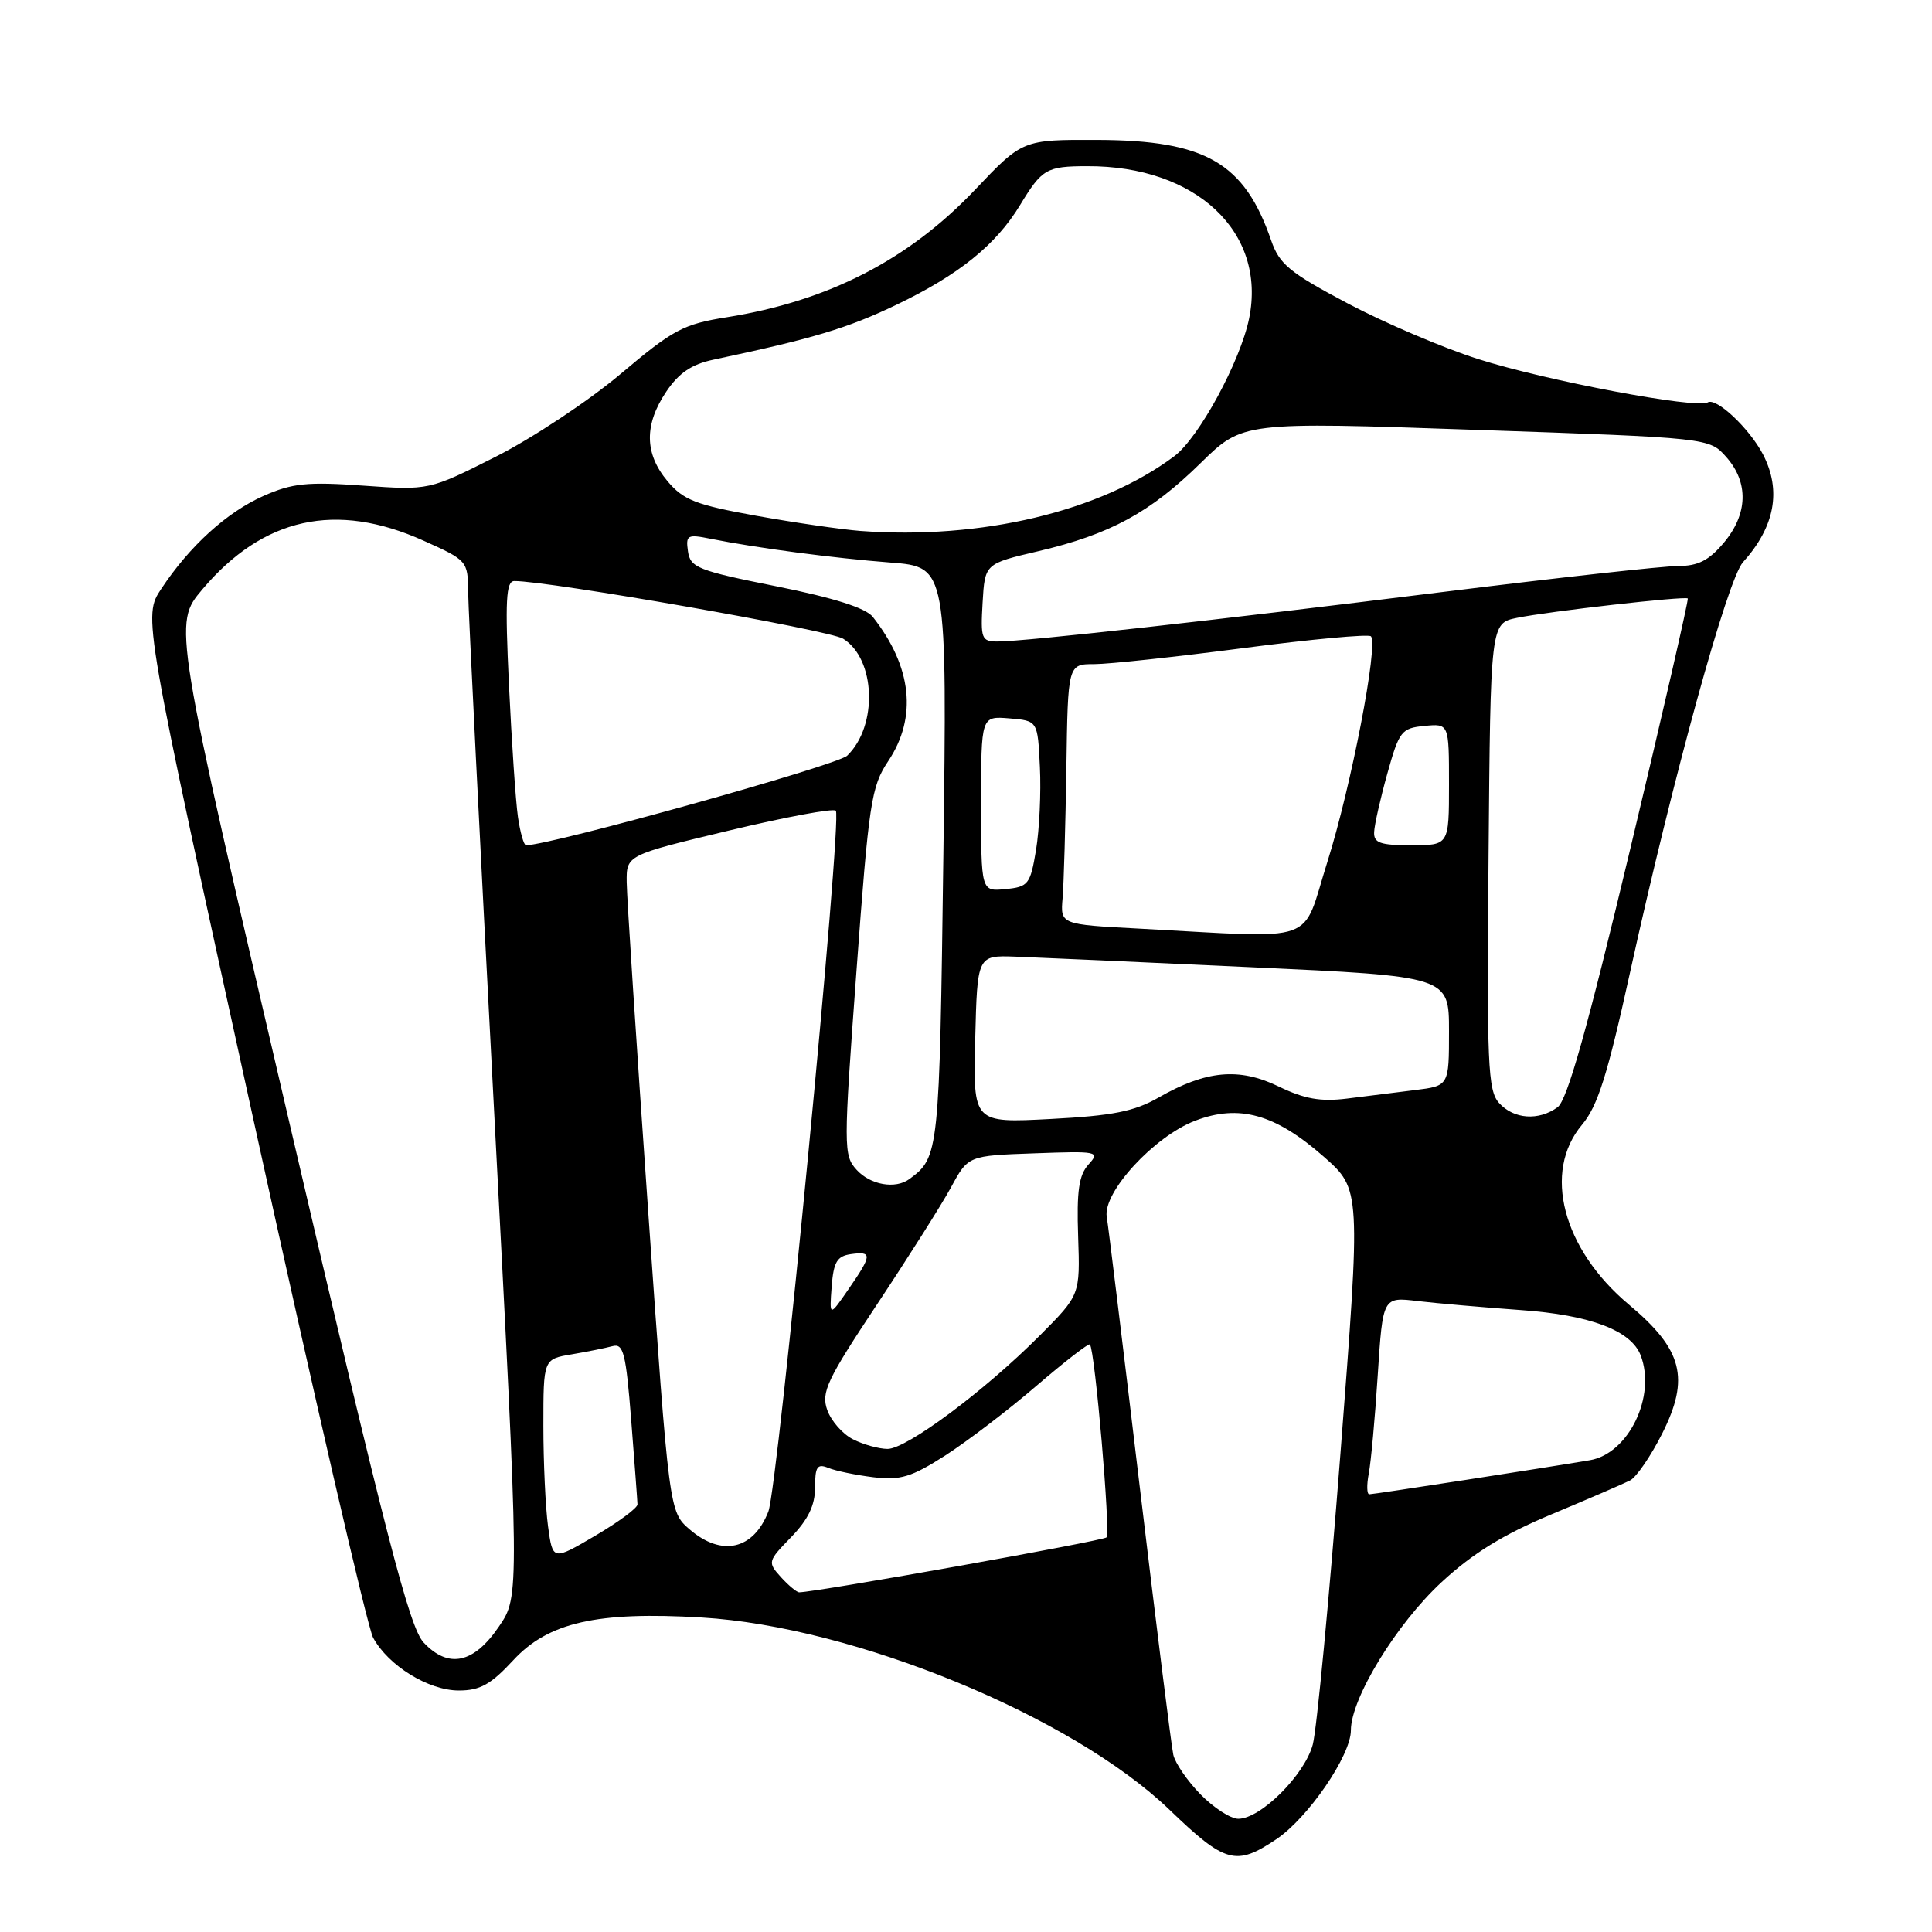 <?xml version="1.0" encoding="UTF-8" standalone="no"?>
<!DOCTYPE svg PUBLIC "-//W3C//DTD SVG 1.1//EN" "http://www.w3.org/Graphics/SVG/1.1/DTD/svg11.dtd" >
<svg xmlns="http://www.w3.org/2000/svg" xmlns:xlink="http://www.w3.org/1999/xlink" version="1.1" viewBox="0 0 256 256">
 <g >
 <path fill="currentColor"
d=" M 169.10 243.72 C 173.33 240.89 179.00 232.61 179.00 229.28 C 179.00 225.04 185.03 215.18 191.03 209.63 C 195.15 205.82 199.20 203.32 205.62 200.64 C 210.50 198.60 215.18 196.58 216.00 196.16 C 216.82 195.74 218.74 192.95 220.25 189.95 C 223.94 182.61 222.97 178.83 215.83 172.86 C 207.05 165.50 204.38 155.27 209.62 149.04 C 211.71 146.56 213.00 142.46 216.02 128.71 C 221.65 103.12 228.90 76.77 230.95 74.50 C 235.19 69.79 236.08 64.98 233.60 60.20 C 231.80 56.76 227.41 52.63 226.28 53.32 C 224.84 54.21 204.79 50.43 195.87 47.58 C 191.27 46.12 183.49 42.80 178.59 40.21 C 170.85 36.11 169.53 35.02 168.43 31.84 C 164.89 21.57 159.76 18.60 145.50 18.54 C 135.50 18.50 135.50 18.50 129.20 25.14 C 120.38 34.43 109.78 39.88 96.34 42.03 C 90.53 42.95 89.21 43.66 82.22 49.56 C 77.97 53.14 70.53 58.07 65.68 60.52 C 56.86 64.97 56.86 64.97 48.13 64.35 C 40.73 63.82 38.72 64.03 34.94 65.70 C 30.06 67.86 25.13 72.34 21.37 78.02 C 18.95 81.67 18.95 81.67 33.52 148.08 C 41.53 184.61 48.69 215.62 49.44 217.00 C 51.46 220.72 56.79 224.00 60.80 224.00 C 63.61 224.00 65.04 223.20 68.01 219.99 C 72.65 214.97 79.11 213.50 93.00 214.33 C 113.21 215.54 142.06 227.40 154.96 239.80 C 162.35 246.91 163.77 247.30 169.10 243.72 Z  M 159.08 237.77 C 157.34 235.99 155.72 233.63 155.47 232.52 C 155.22 231.41 153.22 215.43 151.02 197.00 C 148.82 178.57 146.86 162.48 146.65 161.24 C 146.11 157.99 152.94 150.57 158.37 148.50 C 164.19 146.27 168.99 147.62 175.41 153.27 C 180.32 157.60 180.32 157.60 177.62 192.55 C 176.13 211.77 174.48 229.15 173.95 231.16 C 172.88 235.18 167.05 241.00 164.08 241.00 C 163.07 241.00 160.82 239.55 159.08 237.77 Z  M 56.14 217.65 C 54.25 215.63 51.20 203.83 38.39 148.95 C 22.93 82.69 22.93 82.69 26.81 78.10 C 34.87 68.55 44.51 66.42 56.12 71.64 C 61.90 74.23 62.00 74.34 62.03 78.39 C 62.05 80.65 63.59 111.52 65.46 147.00 C 68.85 211.50 68.85 211.50 66.13 215.50 C 62.79 220.43 59.43 221.15 56.14 217.65 Z  M 103.48 208.98 C 101.69 207.00 101.72 206.88 104.83 203.68 C 107.09 201.34 108.00 199.46 108.00 197.10 C 108.00 194.34 108.29 193.91 109.75 194.50 C 110.71 194.90 113.40 195.45 115.72 195.74 C 119.29 196.17 120.74 195.74 125.22 192.88 C 128.12 191.02 133.57 186.87 137.31 183.65 C 141.06 180.43 144.26 177.95 144.42 178.15 C 145.09 178.96 147.18 203.16 146.62 203.71 C 146.15 204.18 108.41 210.93 105.90 210.99 C 105.58 210.99 104.49 210.09 103.48 208.98 Z  M 72.62 202.26 C 72.28 199.76 72.00 193.75 72.00 188.91 C 72.00 180.09 72.00 180.09 75.75 179.46 C 77.81 179.11 80.25 178.62 81.17 178.37 C 82.61 177.98 82.94 179.31 83.64 188.21 C 84.08 193.87 84.46 198.88 84.47 199.34 C 84.49 199.80 81.97 201.67 78.87 203.49 C 73.24 206.80 73.24 206.80 72.62 202.26 Z  M 91.39 202.66 C 88.67 200.32 88.67 200.32 85.88 160.41 C 84.34 138.46 83.06 118.88 83.04 116.90 C 83.00 113.31 83.00 113.31 96.57 110.06 C 104.03 108.27 110.41 107.08 110.75 107.42 C 111.64 108.30 103.10 196.96 101.81 200.29 C 99.84 205.35 95.64 206.31 91.39 202.66 Z  M 181.37 195.25 C 181.66 193.74 182.20 187.85 182.56 182.17 C 183.23 171.84 183.23 171.84 187.86 172.40 C 190.41 172.70 196.55 173.23 201.50 173.59 C 210.71 174.24 216.13 176.29 217.40 179.60 C 219.47 185.01 215.80 192.60 210.69 193.48 C 204.87 194.47 182.04 198.00 181.44 198.00 C 181.11 198.00 181.08 196.76 181.37 195.25 Z  M 113.02 190.71 C 111.65 190.02 110.12 188.27 109.61 186.82 C 108.79 184.49 109.57 182.84 116.21 172.84 C 120.35 166.60 124.77 159.62 126.02 157.32 C 128.29 153.13 128.29 153.13 137.08 152.82 C 145.49 152.51 145.80 152.58 144.23 154.30 C 142.96 155.71 142.65 157.81 142.86 163.85 C 143.12 171.59 143.12 171.59 137.81 176.93 C 130.50 184.28 120.13 192.00 117.60 191.99 C 116.45 191.98 114.38 191.41 113.02 190.71 Z  M 110.20 170.50 C 110.45 167.22 110.91 166.44 112.75 166.18 C 115.60 165.78 115.57 166.28 112.45 170.80 C 109.90 174.50 109.90 174.50 110.20 170.50 Z  M 113.50 155.00 C 111.76 153.08 111.76 152.13 113.48 128.75 C 115.13 106.31 115.44 104.23 117.69 100.86 C 121.57 95.05 120.85 88.34 115.65 81.74 C 114.72 80.56 110.50 79.22 102.88 77.69 C 92.48 75.61 91.47 75.21 91.16 73.06 C 90.85 70.89 91.08 70.77 94.16 71.39 C 100.26 72.61 110.40 73.95 118.00 74.54 C 125.50 75.12 125.50 75.12 125.00 113.41 C 124.48 152.86 124.43 153.34 120.50 156.23 C 118.64 157.60 115.32 157.01 113.50 155.00 Z  M 129.22 137.70 C 129.50 126.59 129.50 126.59 134.50 126.76 C 137.25 126.86 151.31 127.49 165.75 128.16 C 192.00 129.37 192.00 129.37 192.00 136.62 C 192.00 143.88 192.00 143.88 187.50 144.44 C 185.03 144.75 180.96 145.26 178.46 145.57 C 174.99 146.00 172.85 145.62 169.42 143.96 C 164.17 141.42 159.81 141.83 153.50 145.44 C 150.30 147.27 147.44 147.84 139.22 148.27 C 128.94 148.81 128.94 148.81 129.22 137.70 Z  M 198.64 146.16 C 197.14 144.50 197.00 141.11 197.24 113.45 C 197.50 82.59 197.50 82.59 201.00 81.87 C 205.22 81.00 223.29 78.96 223.64 79.30 C 223.77 79.44 220.35 94.37 216.02 112.48 C 210.32 136.35 207.67 145.77 206.39 146.71 C 203.88 148.54 200.59 148.31 198.64 146.16 Z  M 151.00 123.05 C 140.50 122.50 140.50 122.50 140.80 119.00 C 140.96 117.08 141.18 109.31 141.30 101.75 C 141.50 88.00 141.50 88.00 145.00 88.00 C 146.93 88.00 155.83 87.04 164.79 85.87 C 173.75 84.70 181.33 84.00 181.65 84.31 C 182.68 85.34 179.02 104.30 175.87 114.25 C 172.38 125.29 175.11 124.33 151.00 123.05 Z  M 130.00 106.50 C 130.00 94.88 130.00 94.88 133.75 95.19 C 137.50 95.50 137.50 95.50 137.79 101.62 C 137.96 104.99 137.72 109.94 137.28 112.62 C 136.52 117.19 136.26 117.52 133.23 117.81 C 130.00 118.13 130.00 118.13 130.00 106.50 Z  M 68.63 108.25 C 68.33 106.19 67.80 98.31 67.44 90.75 C 66.91 79.54 67.05 77.00 68.15 76.99 C 72.63 76.96 109.89 83.49 111.72 84.63 C 116.04 87.31 116.35 96.18 112.26 100.13 C 110.93 101.41 72.97 112.00 69.70 112.00 C 69.41 112.00 68.93 110.31 68.63 108.25 Z  M 182.08 110.25 C 182.12 109.29 182.91 105.80 183.83 102.50 C 185.40 96.87 185.70 96.48 188.75 96.19 C 192.00 95.87 192.00 95.87 192.00 103.94 C 192.00 112.00 192.00 112.00 187.00 112.00 C 182.87 112.00 182.01 111.69 182.08 110.25 Z  M 130.20 79.84 C 130.50 74.69 130.50 74.69 137.60 73.03 C 147.09 70.80 152.40 67.92 159.08 61.37 C 164.67 55.89 164.67 55.89 195.58 56.96 C 226.50 58.02 226.50 58.02 228.75 60.57 C 231.73 63.94 231.61 68.12 228.41 71.92 C 226.43 74.27 225.00 75.00 222.34 75.00 C 220.42 75.00 206.40 76.55 191.18 78.44 C 160.91 82.21 135.80 85.00 132.20 85.00 C 130.05 85.00 129.92 84.65 130.20 79.84 Z  M 114.00 70.35 C 111.53 70.16 105.31 69.26 100.20 68.34 C 92.21 66.90 90.55 66.26 88.45 63.76 C 85.39 60.12 85.34 56.28 88.28 51.90 C 89.95 49.42 91.64 48.27 94.53 47.66 C 107.76 44.86 112.25 43.51 118.77 40.39 C 127.05 36.42 131.94 32.48 135.16 27.18 C 138.08 22.37 138.66 22.03 144.07 22.02 C 158.49 21.97 167.83 30.75 165.52 42.17 C 164.37 47.85 158.86 58.01 155.60 60.45 C 145.81 67.78 130.01 71.54 114.00 70.35 Z "/>
</g>
</svg>
